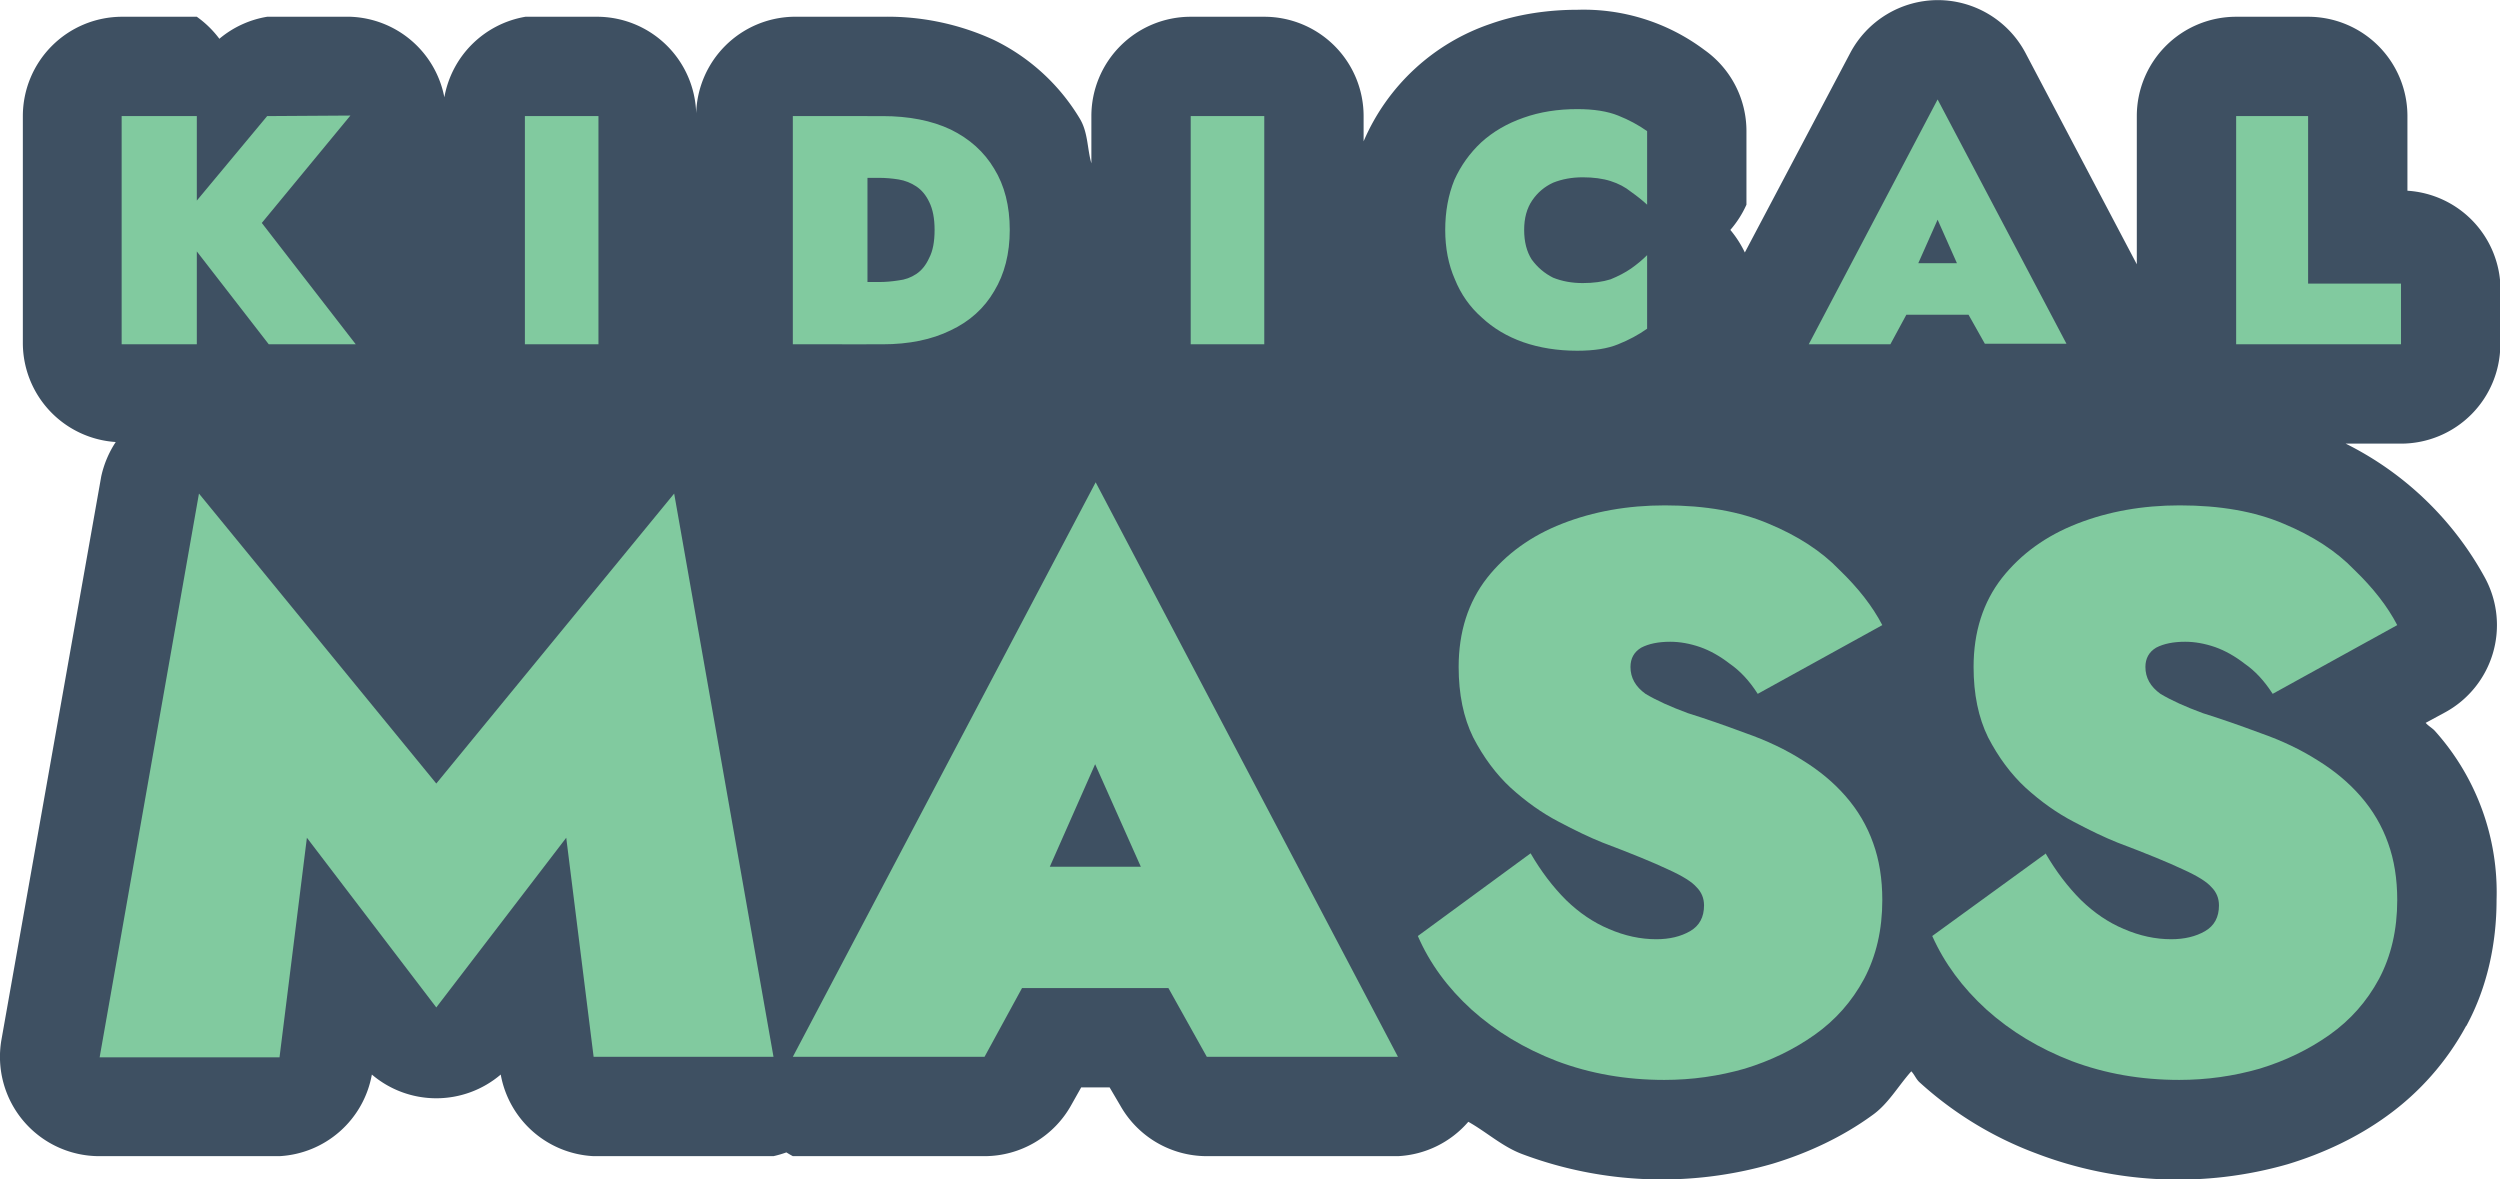 <svg xmlns="http://www.w3.org/2000/svg" viewBox="0 0 270.93 127.77"><path d="M146.62 175.9a1.85 1.85 0 0 0-1.63.99l-1.96 3.71a2 2 0 0 0-.27-.42 1.9 1.9 0 0 0 .3-.47v-1.37a1.85 1.85 0 0 0-.78-1.51 3.75 3.75 0 0 0-2.37-.75c-.54 0-1.1.08-1.61.26a3.95 3.95 0 0 0-2.37 2.19v-.47a1.85 1.85 0 0 0-1.85-1.85h-1.37a1.85 1.85 0 0 0-1.85 1.85v.88c-.08-.28-.06-.58-.22-.84a3.8 3.8 0 0 0-1.6-1.46 4.74 4.74 0 0 0-2.07-.43h-1.67a1.85 1.85 0 0 0-1.8 1.8 1.85 1.85 0 0 0-1.82-1.8h-1.36a1.85 1.85 0 0 0-1.51 1.5 1.85 1.85 0 0 0-1.75-1.5h-1.55a1.85 1.85 0 0 0-.89.41 1.9 1.9 0 0 0-.42-.41h-1.4a1.85 1.85 0 0 0-1.84 1.85v4.24a1.85 1.85 0 0 0 1.73 1.83 1.9 1.9 0 0 0-.27.64l-1.86 10.5a1.85 1.85 0 0 0 1.83 2.16h3.35a1.85 1.85 0 0 0 1.72-1.52 1.85 1.85 0 0 0 2.4 0 1.85 1.85 0 0 0 1.73 1.52h3.35a2 2 0 0 0 .24-.07 2 2 0 0 0 .12.07h3.57a1.85 1.85 0 0 0 1.62-.96l.18-.32h.53l.2.34a1.85 1.85 0 0 0 1.6.94h3.57a1.85 1.85 0 0 0 1.31-.64c.34.19.63.46 1 .6a7.4 7.4 0 0 0 4.67.18c.66-.2 1.3-.5 1.85-.9.3-.21.48-.54.73-.82.06.06.09.15.16.21a6.7 6.7 0 0 0 2.17 1.32 7.4 7.4 0 0 0 4.68.2c.66-.2 1.3-.5 1.85-.9a5 5 0 0 0 1.47-1.67l.01-.01c.39-.72.56-1.54.56-2.34a4.5 4.5 0 0 0-1.14-3.14c-.05-.06-.13-.1-.18-.16l.37-.2a1.85 1.85 0 0 0 .74-2.49 6 6 0 0 0-2.6-2.51h1.03a1.85 1.85 0 0 0 1.85-1.86v-1.12a1.85 1.85 0 0 0-1.73-1.73v-1.4a1.85 1.85 0 0 0-1.85-1.84h-1.34a1.85 1.85 0 0 0-1.85 1.85v2.76l-2.07-3.93a1.85 1.85 0 0 0-1.64-.99" style="color:#81CA9f;font-style:normal;font-variant:normal;font-weight:400;font-stretch:normal;font-size:medium;line-height:normal;font-family:sans-serif;-inkscape-font-specification:&quot;Jost Heavy&quot;;font-variant-ligatures:normal;font-variant-position:normal;font-variant-caps:normal;font-variant-numeric:normal;font-variant-alternates:normal;font-variant-east-asian:normal;font-feature-settings:normal;font-variation-settings:normal;text-indent:0;text-align:start;text-decoration-line:none;text-decoration-style:solid;text-decoration-color:#81CA9f;letter-spacing:normal;word-spacing:normal;text-transform:none;writing-mode:lr-tb;direction:ltr;text-orientation:mixed;dominant-baseline:auto;baseline-shift:baseline;text-anchor:start;white-space:normal;shape-padding:0;shape-margin:0;inline-size:0;clip-rule:nonzero;display:inline;overflow:visible;visibility:visible;isolation:auto;mix-blend-mode:normal;color-interpolation:sRGB;color-interpolation-filters:linearRGB;solid-color:#81CA9f;solid-opacity:1;vector-effect:none;fill:#3E5062;fill-opacity:1;fill-rule:nonzero;stroke:none;stroke-linecap:round;stroke-linejoin:round;stroke-miterlimit:4;stroke-dasharray:none;stroke-dashoffset:0;stroke-opacity:1;-inkscape-stroke:none;paint-order:stroke fill markers;color-rendering:auto;image-rendering:auto;shape-rendering:auto;text-rendering:auto;stop-color:#81CA9f" transform="translate(-643.2 -1023.55)scale(5.819)"/><path d="m116.25 191.5 2.41 3.16 2.42-3.16.51 4.08h3.35l-1.85-10.49-4.43 5.4-4.42-5.4-1.85 10.5h3.35zm12.08 2.8h5.28v-2.26h-5.28zm2.6-4.17 1.23 2.76-.2.81 1.05 1.88h3.56l-5.63-10.7-5.64 10.7h3.57l1.08-1.98-.24-.71zm8.11 1.66-2.1 1.54q.33.76 1 1.37.68.61 1.59.96.93.35 2 .35.77 0 1.5-.21.72-.22 1.3-.63t.92-1.04q.34-.64.34-1.47 0-.59-.17-1.06-.17-.48-.51-.87-.33-.38-.8-.67-.47-.3-1.07-.51-.59-.22-1.07-.37-.49-.18-.79-.36-.28-.2-.28-.5 0-.24.2-.36.21-.11.54-.11.27 0 .56.1.28.1.55.31.29.2.52.56l2.32-1.28q-.27-.52-.8-1.03-.5-.52-1.32-.86-.8-.34-1.93-.34-1.04 0-1.91.34t-1.4 1.01q-.53.68-.53 1.66 0 .76.27 1.31.29.56.7.94.43.39.89.63.47.25.82.39.82.31 1.22.5.4.18.53.33.14.14.14.34 0 .33-.26.48t-.63.15q-.44 0-.88-.19-.43-.18-.8-.54-.37-.37-.66-.87m9.6 0-2.12 1.54q.34.76 1.01 1.37.68.61 1.59.96.93.35 2 .35.77 0 1.5-.21.72-.22 1.3-.63t.92-1.04q.34-.64.34-1.47 0-.59-.17-1.06-.17-.48-.51-.87-.33-.38-.8-.67-.47-.3-1.07-.51-.59-.22-1.07-.37-.49-.18-.79-.36-.28-.2-.28-.5 0-.24.2-.36.21-.11.54-.11.27 0 .56.1.28.1.55.31.29.2.52.56l2.32-1.28q-.27-.52-.8-1.03-.5-.52-1.32-.86-.8-.34-1.93-.34-1.04 0-1.91.34t-1.4 1.01q-.53.68-.53 1.66 0 .76.27 1.31.29.56.7.94.43.39.89.63.47.25.82.39.82.31 1.22.5.4.18.53.33.14.14.14.34 0 .33-.26.48t-.63.15q-.44 0-.88-.19-.43-.18-.8-.54-.37-.37-.66-.87z" style="-inkscape-font-specification:&quot;Jost Heavy&quot;;fill:#81CA9f;stroke-linecap:round;stroke-linejoin:round;paint-order:stroke fill markers" transform="translate(-643.2 -1023.55)scale(5.819)"/><path d="M112.8 178.06v4.25h1.4v-4.25zm2.71 0-1.69 2.03 1.72 2.22h1.62l-1.75-2.26 1.65-2zm4.8 0v4.25h1.37v-4.25zm4.99 0v4.25h1.39v-4.25zm1.67 4.25q.74 0 1.27-.26.53-.25.81-.73.29-.48.29-1.14 0-.67-.29-1.14-.28-.47-.81-.73-.53-.25-1.27-.25h-.75v1.15h.69q.17 0 .36.03.18.03.33.13t.24.29q.1.2.1.52 0 .33-.1.52-.09.2-.24.3t-.33.12q-.19.03-.36.03h-.69v1.16zm5.74-4.25v4.25h1.37v-4.25zm6.21 2.12q0-.33.15-.55t.39-.33q.25-.1.55-.1t.52.07.38.2q.17.12.3.24v-1.37q-.24-.17-.54-.29t-.76-.12q-.55 0-1 .16-.46.16-.79.46-.32.3-.5.7-.17.42-.17.93t.18.92q.17.42.5.71.32.3.77.46.46.16 1.01.16.47 0 .76-.12.3-.12.54-.29v-1.37q-.13.13-.3.25-.16.11-.38.2-.22.07-.52.07t-.55-.1q-.24-.12-.4-.34-.14-.22-.14-.55m6.6 1.58h2.24v-.96h-2.25zm1.1-1.77.52 1.17-.09.34.45.8h1.52l-2.4-4.55-2.4 4.56h1.52l.46-.85-.1-.3zm5.56-1.93v4.25h3.07v-1.13h-1.73v-3.12z" style="color:#81CA9f;font-style:normal;font-variant:normal;font-weight:400;font-stretch:normal;font-size:medium;line-height:normal;font-family:sans-serif;-inkscape-font-specification:&quot;Jost Heavy&quot;;font-variant-ligatures:normal;font-variant-position:normal;font-variant-caps:normal;font-variant-numeric:normal;font-variant-alternates:normal;font-variant-east-asian:normal;font-feature-settings:normal;font-variation-settings:normal;text-indent:0;text-align:start;text-decoration-line:none;text-decoration-style:solid;text-decoration-color:#81CA9f;letter-spacing:normal;word-spacing:normal;text-transform:none;writing-mode:lr-tb;direction:ltr;text-orientation:mixed;dominant-baseline:auto;baseline-shift:baseline;text-anchor:start;white-space:normal;shape-padding:0;shape-margin:0;inline-size:0;clip-rule:nonzero;display:inline;overflow:visible;visibility:visible;isolation:auto;mix-blend-mode:normal;color-interpolation:sRGB;color-interpolation-filters:linearRGB;solid-color:#81CA9f;solid-opacity:1;vector-effect:none;fill:#81CA9f;fill-opacity:1;fill-rule:nonzero;stroke:none;stroke-linecap:round;stroke-linejoin:round;stroke-miterlimit:4;stroke-dasharray:none;stroke-dashoffset:0;stroke-opacity:1;-inkscape-stroke:none;paint-order:stroke fill markers;color-rendering:auto;image-rendering:auto;shape-rendering:auto;text-rendering:auto;stop-color:#81CA9f" transform="translate(-643.2 -1023.55)scale(5.819)"/></svg>